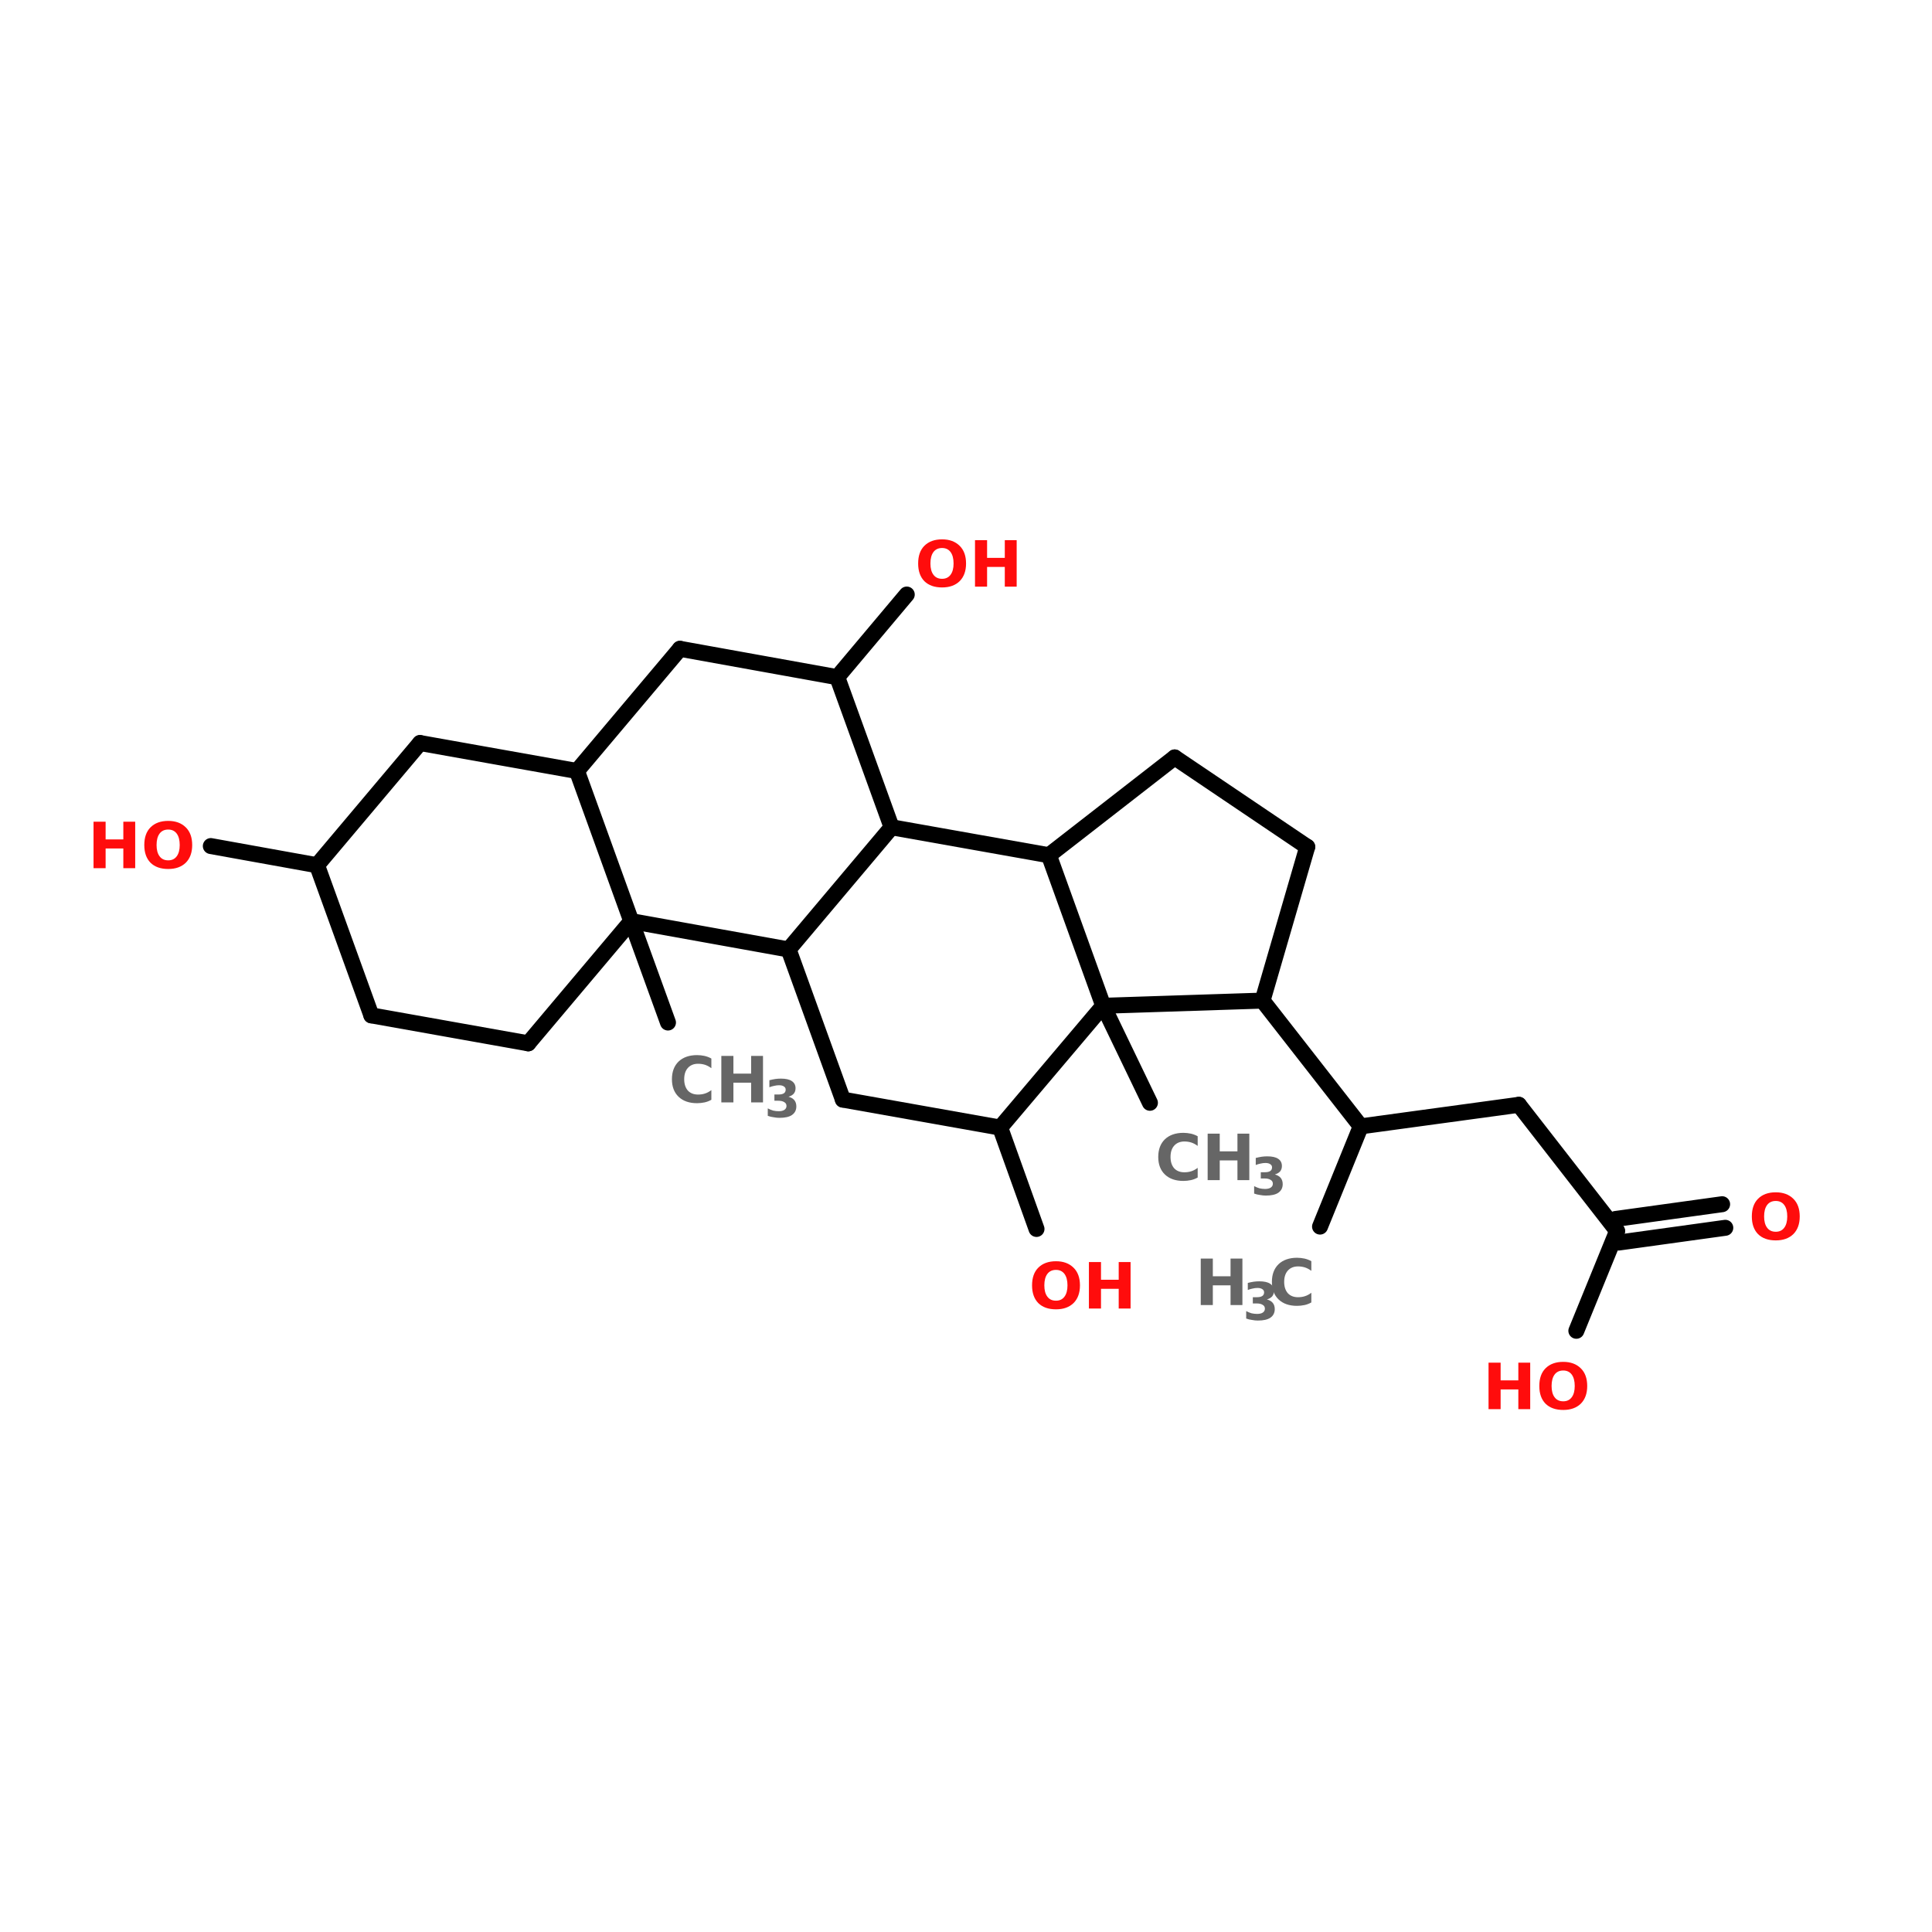 <?xml version="1.0" encoding="UTF-8"?>
<svg xmlns="http://www.w3.org/2000/svg" xmlns:xlink="http://www.w3.org/1999/xlink" width="150pt" height="150pt" viewBox="0 0 150 150" version="1.1">
<defs>
<g>
<symbol overflow="visible" id="glyph0-0">
<path style="stroke:none;" d="M 0.25 0.875 L 0.25 -3.5 L 2.719 -3.5 L 2.719 0.875 Z M 0.531 0.594 L 2.453 0.594 L 2.453 -3.219 L 0.531 -3.219 Z M 0.531 0.594 "/>
</symbol>
<symbol overflow="visible" id="glyph0-1">
<path style="stroke:none;" d="M 3.312 -0.203 C 3.145 -0.109 2.969 -0.039 2.781 0 C 2.594 0.039 2.398 0.062 2.203 0.062 C 1.598 0.062 1.117 -0.102 0.766 -0.438 C 0.422 -0.77 0.25 -1.223 0.25 -1.797 C 0.25 -2.379 0.422 -2.836 0.766 -3.172 C 1.117 -3.504 1.598 -3.672 2.203 -3.672 C 2.398 -3.672 2.594 -3.648 2.781 -3.609 C 2.969 -3.566 3.145 -3.5 3.312 -3.406 L 3.312 -2.656 C 3.145 -2.781 2.977 -2.867 2.812 -2.922 C 2.645 -2.973 2.469 -3 2.281 -3 C 1.945 -3 1.68 -2.891 1.484 -2.672 C 1.297 -2.461 1.203 -2.172 1.203 -1.797 C 1.203 -1.43 1.297 -1.141 1.484 -0.922 C 1.68 -0.711 1.945 -0.609 2.281 -0.609 C 2.469 -0.609 2.645 -0.633 2.812 -0.688 C 2.977 -0.738 3.145 -0.828 3.312 -0.953 Z M 3.312 -0.203 "/>
</symbol>
<symbol overflow="visible" id="glyph0-2">
<path style="stroke:none;" d="M 0.453 -3.609 L 1.391 -3.609 L 1.391 -2.234 L 2.766 -2.234 L 2.766 -3.609 L 3.688 -3.609 L 3.688 0 L 2.766 0 L 2.766 -1.531 L 1.391 -1.531 L 1.391 0 L 0.453 0 Z M 0.453 -3.609 "/>
</symbol>
<symbol overflow="visible" id="glyph0-3">
<path style="stroke:none;" d="M 2.109 -3 C 1.816 -3 1.594 -2.895 1.438 -2.688 C 1.281 -2.477 1.203 -2.18 1.203 -1.797 C 1.203 -1.422 1.281 -1.129 1.438 -0.922 C 1.594 -0.711 1.816 -0.609 2.109 -0.609 C 2.391 -0.609 2.609 -0.711 2.766 -0.922 C 2.922 -1.129 3 -1.422 3 -1.797 C 3 -2.18 2.922 -2.477 2.766 -2.688 C 2.609 -2.895 2.391 -3 2.109 -3 Z M 2.109 -3.672 C 2.68 -3.672 3.133 -3.504 3.469 -3.172 C 3.801 -2.848 3.969 -2.391 3.969 -1.797 C 3.969 -1.211 3.801 -0.754 3.469 -0.422 C 3.133 -0.098 2.68 0.062 2.109 0.062 C 1.523 0.062 1.066 -0.098 0.734 -0.422 C 0.41 -0.754 0.25 -1.211 0.25 -1.797 C 0.25 -2.391 0.41 -2.848 0.734 -3.172 C 1.066 -3.504 1.523 -3.672 2.109 -3.672 Z M 2.109 -3.672 "/>
</symbol>
<symbol overflow="visible" id="glyph1-0">
<path style="stroke:none;" d="M 0.203 0.719 L 0.203 -2.844 L 2.219 -2.844 L 2.219 0.719 Z M 0.422 0.484 L 1.984 0.484 L 1.984 -2.609 L 0.422 -2.609 Z M 0.422 0.484 "/>
</symbol>
<symbol overflow="visible" id="glyph1-1">
<path style="stroke:none;" d="M 1.875 -1.578 C 2.07 -1.523 2.223 -1.438 2.328 -1.312 C 2.43 -1.188 2.484 -1.023 2.484 -0.828 C 2.484 -0.535 2.367 -0.312 2.141 -0.156 C 1.922 -0.008 1.598 0.062 1.172 0.062 C 1.023 0.062 0.875 0.047 0.719 0.016 C 0.562 -0.004 0.41 -0.039 0.266 -0.094 L 0.266 -0.672 C 0.41 -0.598 0.551 -0.539 0.688 -0.5 C 0.832 -0.469 0.973 -0.453 1.109 -0.453 C 1.305 -0.453 1.457 -0.488 1.562 -0.562 C 1.664 -0.633 1.719 -0.734 1.719 -0.859 C 1.719 -0.992 1.66 -1.094 1.547 -1.156 C 1.441 -1.227 1.285 -1.266 1.078 -1.266 L 0.781 -1.266 L 0.781 -1.75 L 1.094 -1.75 C 1.281 -1.75 1.422 -1.781 1.516 -1.844 C 1.609 -1.906 1.656 -2 1.656 -2.125 C 1.656 -2.238 1.609 -2.32 1.516 -2.375 C 1.43 -2.438 1.305 -2.469 1.141 -2.469 C 1.016 -2.469 0.891 -2.453 0.766 -2.422 C 0.641 -2.398 0.516 -2.363 0.391 -2.312 L 0.391 -2.859 C 0.547 -2.898 0.695 -2.93 0.844 -2.953 C 0.988 -2.973 1.133 -2.984 1.281 -2.984 C 1.656 -2.984 1.938 -2.922 2.125 -2.797 C 2.32 -2.672 2.422 -2.484 2.422 -2.234 C 2.422 -2.066 2.375 -1.926 2.281 -1.812 C 2.188 -1.707 2.051 -1.629 1.875 -1.578 Z M 1.875 -1.578 "/>
</symbol>
</g>
</defs>
<g id="surface1">
<path style="fill-rule:nonzero;fill:rgb(0%,0%,0%);fill-opacity:1;stroke-width:4;stroke-linecap:round;stroke-linejoin:miter;stroke:rgb(0%,0%,0%);stroke-opacity:1;stroke-miterlimit:4;" d="M 330.603 208.203 L 340.8 183.103 " transform="matrix(0.31,0,0,0.31,0,30.689)"/>
<path style="fill-rule:nonzero;fill:rgb(0%,0%,0%);fill-opacity:1;stroke-width:4;stroke-linecap:round;stroke-linejoin:miter;stroke:rgb(0%,0%,0%);stroke-opacity:1;stroke-miterlimit:4;" d="M 340.8 183.103 L 380.399 177.702 " transform="matrix(0.31,0,0,0.31,0,30.689)"/>
<path style="fill-rule:nonzero;fill:rgb(0%,0%,0%);fill-opacity:1;stroke-width:4;stroke-linecap:round;stroke-linejoin:miter;stroke:rgb(0%,0%,0%);stroke-opacity:1;stroke-miterlimit:4;" d="M 380.399 177.702 L 404.994 209.301 " transform="matrix(0.31,0,0,0.31,0,30.689)"/>
<path style="fill-rule:nonzero;fill:rgb(0%,0%,0%);fill-opacity:1;stroke-width:4;stroke-linecap:round;stroke-linejoin:miter;stroke:rgb(0%,0%,0%);stroke-opacity:1;stroke-miterlimit:4;" d="M 404.603 206.297 L 431.306 202.6 " transform="matrix(0.31,0,0,0.31,0,30.689)"/>
<path style="fill-rule:nonzero;fill:rgb(0%,0%,0%);fill-opacity:1;stroke-width:4;stroke-linecap:round;stroke-linejoin:miter;stroke:rgb(0%,0%,0%);stroke-opacity:1;stroke-miterlimit:4;" d="M 405.398 212.203 L 432.101 208.506 " transform="matrix(0.31,0,0,0.31,0,30.689)"/>
<path style="fill-rule:nonzero;fill:rgb(0%,0%,0%);fill-opacity:1;stroke-width:4;stroke-linecap:round;stroke-linejoin:miter;stroke:rgb(0%,0%,0%);stroke-opacity:1;stroke-miterlimit:4;" d="M 404.994 209.301 L 394.798 234.3 " transform="matrix(0.31,0,0,0.31,0,30.689)"/>
<path style="fill-rule:nonzero;fill:rgb(0%,0%,0%);fill-opacity:1;stroke-width:4;stroke-linecap:round;stroke-linejoin:miter;stroke:rgb(0%,0%,0%);stroke-opacity:1;stroke-miterlimit:4;" d="M 340.8 183.103 L 316.204 151.605 " transform="matrix(0.31,0,0,0.31,0,30.689)"/>
<path style="fill-rule:nonzero;fill:rgb(0%,0%,0%);fill-opacity:1;stroke-width:4;stroke-linecap:round;stroke-linejoin:miter;stroke:rgb(0%,0%,0%);stroke-opacity:1;stroke-miterlimit:4;" d="M 79.401 117.697 L 52.8 112.901 " transform="matrix(0.31,0,0,0.31,0,30.689)"/>
<path style="fill-rule:nonzero;fill:rgb(0%,0%,0%);fill-opacity:1;stroke-width:4;stroke-linecap:round;stroke-linejoin:miter;stroke:rgb(0%,0%,0%);stroke-opacity:1;stroke-miterlimit:4;" d="M 158.096 131.704 L 167.295 157.094 " transform="matrix(0.31,0,0,0.31,0,30.689)"/>
<path style="fill-rule:nonzero;fill:rgb(0%,0%,0%);fill-opacity:1;stroke-width:4;stroke-linecap:round;stroke-linejoin:miter;stroke:rgb(0%,0%,0%);stroke-opacity:1;stroke-miterlimit:4;" d="M 209.697 70.601 L 227.099 49.905 " transform="matrix(0.31,0,0,0.31,0,30.689)"/>
<path style="fill-rule:nonzero;fill:rgb(0%,0%,0%);fill-opacity:1;stroke-width:4;stroke-linecap:round;stroke-linejoin:miter;stroke:rgb(0%,0%,0%);stroke-opacity:1;stroke-miterlimit:4;" d="M 250.495 183.406 L 259.594 208.796 " transform="matrix(0.31,0,0,0.31,0,30.689)"/>
<path style="fill-rule:nonzero;fill:rgb(0%,0%,0%);fill-opacity:1;stroke-width:4;stroke-linecap:round;stroke-linejoin:miter;stroke:rgb(0%,0%,0%);stroke-opacity:1;stroke-miterlimit:4;" d="M 276.302 152.905 L 288 177.197 " transform="matrix(0.31,0,0,0.31,0,30.689)"/>
<path style="fill-rule:nonzero;fill:rgb(0%,0%,0%);fill-opacity:1;stroke-width:4;stroke-linecap:round;stroke-linejoin:miter;stroke:rgb(0%,0%,0%);stroke-opacity:1;stroke-miterlimit:4;" d="M 327.398 113.103 L 316.204 151.605 " transform="matrix(0.31,0,0,0.31,0,30.689)"/>
<path style="fill-rule:nonzero;fill:rgb(0%,0%,0%);fill-opacity:1;stroke-width:4;stroke-linecap:round;stroke-linejoin:miter;stroke:rgb(0%,0%,0%);stroke-opacity:1;stroke-miterlimit:4;" d="M 316.204 151.605 L 276.302 152.905 " transform="matrix(0.31,0,0,0.31,0,30.689)"/>
<path style="fill-rule:nonzero;fill:rgb(0%,0%,0%);fill-opacity:1;stroke-width:4;stroke-linecap:round;stroke-linejoin:miter;stroke:rgb(0%,0%,0%);stroke-opacity:1;stroke-miterlimit:4;" d="M 276.302 152.905 L 262.698 115.198 " transform="matrix(0.31,0,0,0.31,0,30.689)"/>
<path style="fill-rule:nonzero;fill:rgb(0%,0%,0%);fill-opacity:1;stroke-width:4;stroke-linecap:round;stroke-linejoin:miter;stroke:rgb(0%,0%,0%);stroke-opacity:1;stroke-miterlimit:4;" d="M 262.698 115.198 L 294.196 90.704 " transform="matrix(0.31,0,0,0.31,0,30.689)"/>
<path style="fill-rule:nonzero;fill:rgb(0%,0%,0%);fill-opacity:1;stroke-width:4;stroke-linecap:round;stroke-linejoin:miter;stroke:rgb(0%,0%,0%);stroke-opacity:1;stroke-miterlimit:4;" d="M 294.196 90.704 L 327.398 113.103 " transform="matrix(0.31,0,0,0.31,0,30.689)"/>
<path style="fill-rule:nonzero;fill:rgb(0%,0%,0%);fill-opacity:1;stroke-width:4;stroke-linecap:round;stroke-linejoin:miter;stroke:rgb(0%,0%,0%);stroke-opacity:1;stroke-miterlimit:4;" d="M 250.495 183.406 L 211.097 176.402 " transform="matrix(0.31,0,0,0.31,0,30.689)"/>
<path style="fill-rule:nonzero;fill:rgb(0%,0%,0%);fill-opacity:1;stroke-width:4;stroke-linecap:round;stroke-linejoin:miter;stroke:rgb(0%,0%,0%);stroke-opacity:1;stroke-miterlimit:4;" d="M 211.097 176.402 L 197.506 138.796 " transform="matrix(0.31,0,0,0.31,0,30.689)"/>
<path style="fill-rule:nonzero;fill:rgb(0%,0%,0%);fill-opacity:1;stroke-width:4;stroke-linecap:round;stroke-linejoin:miter;stroke:rgb(0%,0%,0%);stroke-opacity:1;stroke-miterlimit:4;" d="M 197.506 138.796 L 223.3 108.194 " transform="matrix(0.31,0,0,0.31,0,30.689)"/>
<path style="fill-rule:nonzero;fill:rgb(0%,0%,0%);fill-opacity:1;stroke-width:4;stroke-linecap:round;stroke-linejoin:miter;stroke:rgb(0%,0%,0%);stroke-opacity:1;stroke-miterlimit:4;" d="M 223.3 108.194 L 262.698 115.198 " transform="matrix(0.31,0,0,0.31,0,30.689)"/>
<path style="fill-rule:nonzero;fill:rgb(0%,0%,0%);fill-opacity:1;stroke-width:4;stroke-linecap:round;stroke-linejoin:miter;stroke:rgb(0%,0%,0%);stroke-opacity:1;stroke-miterlimit:4;" d="M 276.302 152.905 L 250.495 183.406 " transform="matrix(0.31,0,0,0.31,0,30.689)"/>
<path style="fill-rule:nonzero;fill:rgb(0%,0%,0%);fill-opacity:1;stroke-width:4;stroke-linecap:round;stroke-linejoin:miter;stroke:rgb(0%,0%,0%);stroke-opacity:1;stroke-miterlimit:4;" d="M 209.697 70.601 L 170.299 63.496 " transform="matrix(0.31,0,0,0.31,0,30.689)"/>
<path style="fill-rule:nonzero;fill:rgb(0%,0%,0%);fill-opacity:1;stroke-width:4;stroke-linecap:round;stroke-linejoin:miter;stroke:rgb(0%,0%,0%);stroke-opacity:1;stroke-miterlimit:4;" d="M 170.299 63.496 L 144.505 94.098 " transform="matrix(0.31,0,0,0.31,0,30.689)"/>
<path style="fill-rule:nonzero;fill:rgb(0%,0%,0%);fill-opacity:1;stroke-width:4;stroke-linecap:round;stroke-linejoin:miter;stroke:rgb(0%,0%,0%);stroke-opacity:1;stroke-miterlimit:4;" d="M 144.505 94.098 L 158.096 131.704 " transform="matrix(0.31,0,0,0.31,0,30.689)"/>
<path style="fill-rule:nonzero;fill:rgb(0%,0%,0%);fill-opacity:1;stroke-width:4;stroke-linecap:round;stroke-linejoin:miter;stroke:rgb(0%,0%,0%);stroke-opacity:1;stroke-miterlimit:4;" d="M 158.096 131.704 L 197.506 138.796 " transform="matrix(0.31,0,0,0.31,0,30.689)"/>
<path style="fill-rule:nonzero;fill:rgb(0%,0%,0%);fill-opacity:1;stroke-width:4;stroke-linecap:round;stroke-linejoin:miter;stroke:rgb(0%,0%,0%);stroke-opacity:1;stroke-miterlimit:4;" d="M 223.3 108.194 L 209.697 70.601 " transform="matrix(0.31,0,0,0.31,0,30.689)"/>
<path style="fill-rule:nonzero;fill:rgb(0%,0%,0%);fill-opacity:1;stroke-width:4;stroke-linecap:round;stroke-linejoin:miter;stroke:rgb(0%,0%,0%);stroke-opacity:1;stroke-miterlimit:4;" d="M 132.302 162.306 L 93.005 155.302 " transform="matrix(0.31,0,0,0.31,0,30.689)"/>
<path style="fill-rule:nonzero;fill:rgb(0%,0%,0%);fill-opacity:1;stroke-width:4;stroke-linecap:round;stroke-linejoin:miter;stroke:rgb(0%,0%,0%);stroke-opacity:1;stroke-miterlimit:4;" d="M 93.005 155.302 L 79.401 117.697 " transform="matrix(0.31,0,0,0.31,0,30.689)"/>
<path style="fill-rule:nonzero;fill:rgb(0%,0%,0%);fill-opacity:1;stroke-width:4;stroke-linecap:round;stroke-linejoin:miter;stroke:rgb(0%,0%,0%);stroke-opacity:1;stroke-miterlimit:4;" d="M 79.401 117.697 L 105.195 87.095 " transform="matrix(0.31,0,0,0.31,0,30.689)"/>
<path style="fill-rule:nonzero;fill:rgb(0%,0%,0%);fill-opacity:1;stroke-width:4;stroke-linecap:round;stroke-linejoin:miter;stroke:rgb(0%,0%,0%);stroke-opacity:1;stroke-miterlimit:4;" d="M 105.195 87.095 L 144.505 94.098 " transform="matrix(0.31,0,0,0.31,0,30.689)"/>
<path style="fill-rule:nonzero;fill:rgb(0%,0%,0%);fill-opacity:1;stroke-width:4;stroke-linecap:round;stroke-linejoin:miter;stroke:rgb(0%,0%,0%);stroke-opacity:1;stroke-miterlimit:4;" d="M 158.096 131.704 L 132.302 162.306 " transform="matrix(0.31,0,0,0.31,0,30.689)"/>
<g style="fill:rgb(40%,40%,40%);fill-opacity:1;">
  <use xlink:href="#glyph0-1" x="89.676" y="91.625"/>
</g>
<g style="fill:rgb(40%,40%,40%);fill-opacity:1;">
  <use xlink:href="#glyph0-2" x="93.309" y="91.625"/>
</g>
<g style="fill:rgb(40%,40%,40%);fill-opacity:1;">
  <use xlink:href="#glyph1-1" x="97.105" y="92.762"/>
</g>
<g style="fill:rgb(100%,4.706%,4.706%);fill-opacity:1;">
  <use xlink:href="#glyph0-3" x="79.879" y="101.594"/>
</g>
<g style="fill:rgb(100%,4.706%,4.706%);fill-opacity:1;">
  <use xlink:href="#glyph0-2" x="84.09" y="101.594"/>
</g>
<g style="fill:rgb(100%,4.706%,4.706%);fill-opacity:1;">
  <use xlink:href="#glyph0-3" x="71.035" y="45.547"/>
</g>
<g style="fill:rgb(100%,4.706%,4.706%);fill-opacity:1;">
  <use xlink:href="#glyph0-2" x="75.246" y="45.547"/>
</g>
<g style="fill:rgb(40%,40%,40%);fill-opacity:1;">
  <use xlink:href="#glyph0-1" x="51.918" y="85.59"/>
</g>
<g style="fill:rgb(40%,40%,40%);fill-opacity:1;">
  <use xlink:href="#glyph0-2" x="55.551" y="85.59"/>
</g>
<g style="fill:rgb(40%,40%,40%);fill-opacity:1;">
  <use xlink:href="#glyph1-1" x="59.344" y="86.727"/>
</g>
<g style="fill:rgb(100%,4.706%,4.706%);fill-opacity:1;">
  <use xlink:href="#glyph0-2" x="6.809" y="67.406"/>
</g>
<g style="fill:rgb(100%,4.706%,4.706%);fill-opacity:1;">
  <use xlink:href="#glyph0-3" x="10.953" y="67.406"/>
</g>
<g style="fill:rgb(40%,40%,40%);fill-opacity:1;">
  <use xlink:href="#glyph0-2" x="92.773" y="101.324"/>
</g>
<g style="fill:rgb(40%,40%,40%);fill-opacity:1;">
  <use xlink:href="#glyph1-1" x="96.488" y="102.465"/>
</g>
<g style="fill:rgb(40%,40%,40%);fill-opacity:1;">
  <use xlink:href="#glyph0-1" x="98.5" y="101.324"/>
</g>
<g style="fill:rgb(100%,4.706%,4.706%);fill-opacity:1;">
  <use xlink:href="#glyph0-2" x="115.117" y="109.406"/>
</g>
<g style="fill:rgb(100%,4.706%,4.706%);fill-opacity:1;">
  <use xlink:href="#glyph0-3" x="119.262" y="109.406"/>
</g>
<g style="fill:rgb(100%,4.706%,4.706%);fill-opacity:1;">
  <use xlink:href="#glyph0-3" x="135.762" y="96.242"/>
</g>
</g>
</svg>

